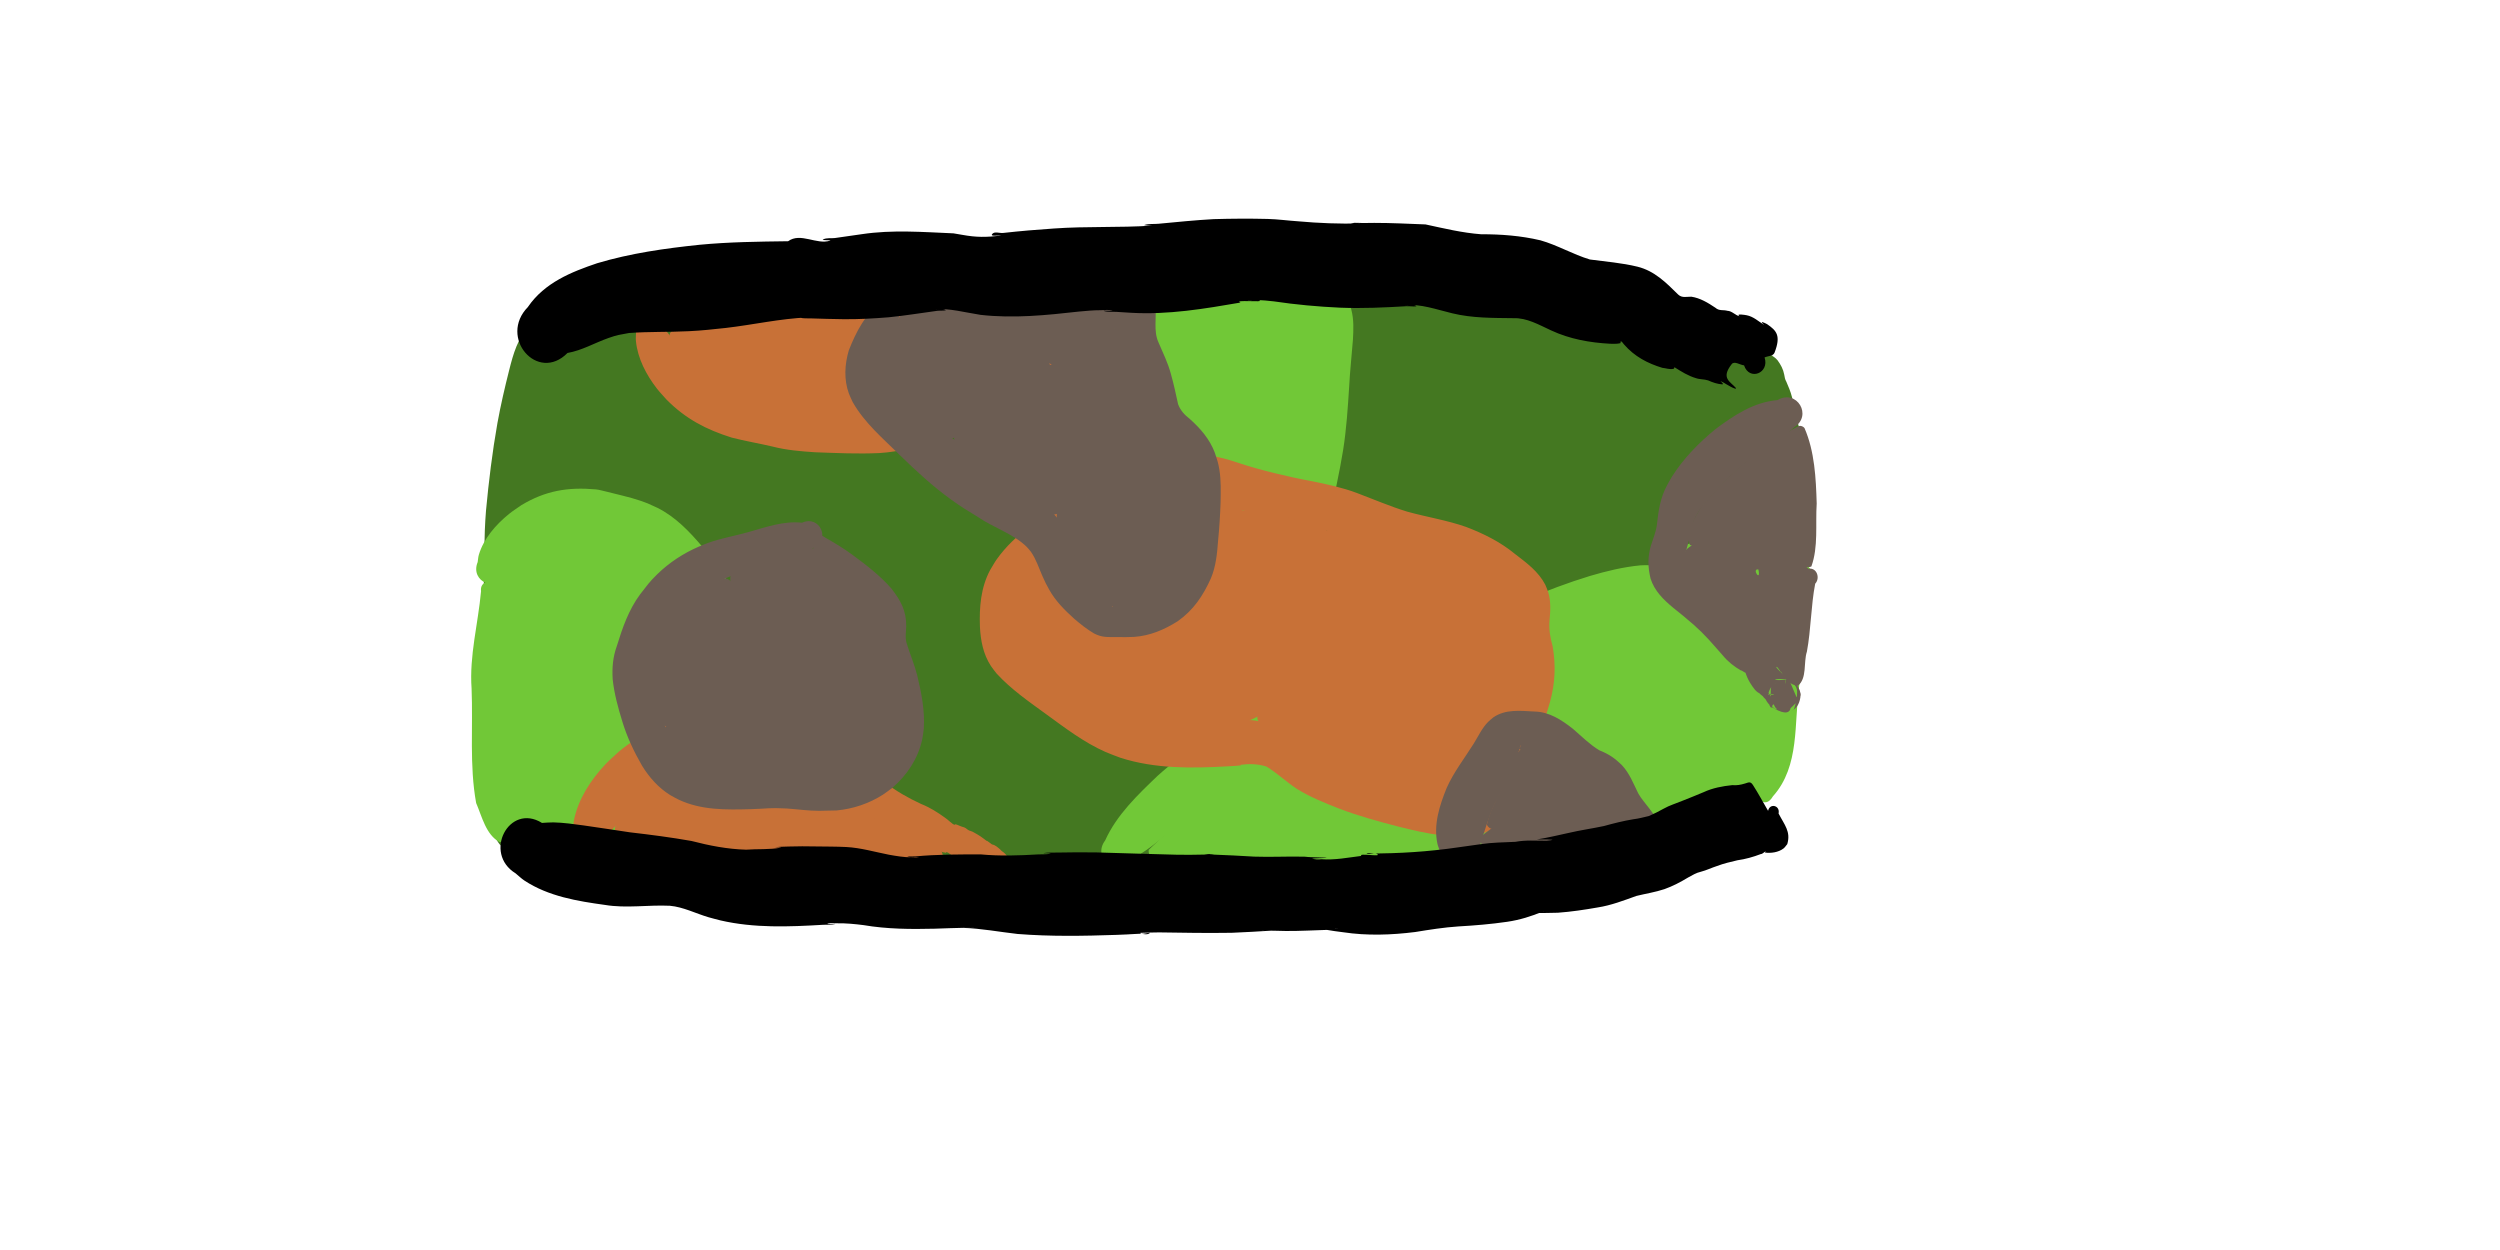 <?xml version="1.0" encoding="UTF-8" standalone="no"?>
<!-- Created with Inkscape (http://www.inkscape.org/) -->

<svg
   xmlns:dc="http://purl.org/dc/elements/1.1/"
   xmlns:cc="http://creativecommons.org/ns#"
   xmlns:rdf="http://www.w3.org/1999/02/22-rdf-syntax-ns#"
   xmlns:svg="http://www.w3.org/2000/svg"
   xmlns="http://www.w3.org/2000/svg"
   xmlns:sodipodi="http://sodipodi.sourceforge.net/DTD/sodipodi-0.dtd"
   xmlns:inkscape="http://www.inkscape.org/namespaces/inkscape"
   width="1024"
   height="512"
   viewBox="0 0 270.933 135.467"
   version="1.1"
   id="svg8"
   inkscape:version="0.92.4 (5da689c313, 2019-01-14)"
   sodipodi:docname="arm.svg"
   inkscape:export-filename="C:\Users\panu-\PycharmProjects\nextgame\data\images\bodies\camo\arm.png"
   inkscape:export-xdpi="10.173375"
   inkscape:export-ydpi="10.173375">
  <defs
     id="defs2" />
  <sodipodi:namedview
     id="base"
     pagecolor="#ffffff"
     bordercolor="#666666"
     borderopacity="1.0"
     inkscape:pageopacity="0.0"
     inkscape:pageshadow="2"
     inkscape:zoom="0.98963091"
     inkscape:cx="504.88641"
     inkscape:cy="288.40909"
     inkscape:document-units="mm"
     inkscape:current-layer="layer6"
     showgrid="false"
     units="px"
     width="1024px"
     inkscape:window-width="1920"
     inkscape:window-height="1017"
     inkscape:window-x="-8"
     inkscape:window-y="-8"
     inkscape:window-maximized="1"
     inkscape:pagecheckerboard="true"
     showguides="false" />
  <g
     inkscape:groupmode="layer"
     id="layer6"
     inkscape:label="arm_color"
     transform="translate(0,-296.333)"
     style="display:inline">
    <path
       style="fill:#447821;fill-opacity:1;stroke:none;stroke-width:0.265;stroke-opacity:1"
       id="path840"
       d="m 59.757,332.728 c -0.268,1.503 -0.904,2.907 -1.293,4.381 -0.375,1.763 -0.231,3.585 -0.186,5.373 0.112,3.203 -0.099,6.401 -0.396,9.588 -0.339,2.719 -0.624,5.441 -0.824,8.173 -0.136,2.223 -0.455,4.429 -1.036,6.578 -0.163,0.985 -0.779,1.897 -0.818,2.904 0.117,0.92 0.209,1.831 0.196,2.761 -7.94e-4,0.786 -0.193,1.556 -0.234,2.338 0.024,0.81 0.129,1.616 0.192,2.423 0.063,1.012 0.046,2.029 -0.126,3.029 -0.032,0.357 -0.24,0.804 -0.073,1.153 0.125,0.35 0.264,0.693 0.396,1.04 0.098,0.357 0.206,0.713 0.293,1.073 0.29,0.201 0.428,0.74 0.529,1.068 0.175,0.591 -0.171,-0.036 -0.337,-0.203 0.354,0.287 0.609,0.69 0.767,1.113 0.063,0.167 0.12,0.385 0.182,0.509 -0.022,-0.2 0.014,-0.129 0.06,-0.063 0.02,0.033 0.128,0.213 0.11,0.194 -0.754,-0.807 1.517,-0.683 -2.396,0.43 0.265,-1.418 2.27,-1.043 2.005,0.375 v 0 c -3.257,1.584 -1.747,1.808 -2.553,0.899 -0.009,-0.011 0.086,0.165 -0.012,0.04 -0.233,-0.29 -0.448,-0.588 -0.531,-0.961 -0.069,-0.308 -0.011,-0.135 -0.1,-0.341 0.035,0.139 -0.14,-0.098 -0.021,-0.031 0.138,0.078 0.193,0.324 0.345,0.415 -0.458,-0.326 -0.755,-0.809 -1.018,-1.296 -0.245,-0.544 -0.411,-1.115 -0.402,-1.717 0.304,0.553 -0.152,0.108 -0.239,-0.102 -0.379,-0.657 -0.614,-1.371 -0.651,-2.134 -0.012,-0.498 0.014,-0.989 -0.121,-1.477 -0.161,-0.992 -0.17,-1.998 -0.11,-3 0.058,-0.809 0.147,-1.62 0.128,-2.432 -0.04,-0.825 -0.137,-1.65 -0.066,-2.477 0.054,-0.78 0.194,-1.565 0.019,-2.34 -0.197,-1.364 -0.191,-2.737 0.138,-4.085 0.403,-1.94 0.878,-3.872 0.854,-5.87 0.061,-2.799 0.012,-5.603 0.242,-8.397 0.296,-3.172 0.682,-6.333 1.236,-9.471 0.353,-1.947 0.8,-3.867 1.285,-5.785 0.429,-1.705 0.926,-3.464 2.184,-4.76 0.765,-1.686 3.149,-0.604 2.384,1.082 z"
       inkscape:connector-curvature="0" />
    <path
       style="fill:#447821;fill-opacity:1;stroke:none;stroke-width:0.265;stroke-opacity:1"
       id="path842"
       d="m 187.099,381.665 c 0.645,-1.541 1.613,-2.914 2.304,-4.437 0.577,-1.349 0.415,-2.785 0.327,-4.207 -0.215,-2.368 -0.028,-4.739 0.293,-7.087 0.34,-2.053 0.792,-4.084 1.1,-6.143 0.204,-1.757 0.282,-3.525 0.42,-5.287 0.124,-1.404 0.304,-2.802 0.382,-4.209 0.058,-1.038 -0.018,-2.069 -0.128,-3.1 -0.114,-0.878 -0.212,-1.757 -0.397,-2.624 -0.193,-0.731 -0.358,-1.47 -0.568,-2.196 -0.188,-0.759 -0.342,-1.525 -0.498,-2.291 -0.112,-0.378 -0.076,-0.801 -0.22,-1.171 -0.211,-0.394 -0.337,-0.82 -0.461,-1.248 -0.007,-0.204 -0.248,-0.588 0.023,-0.147 0.201,0.235 0.134,0.173 0.472,0.435 0.05,0.039 0.218,0.08 0.16,0.105 -0.095,0.04 -0.729,-0.361 -0.791,-0.401 -0.387,-0.254 -0.598,-0.674 -0.923,-0.988 -0.151,-0.13 -0.323,-0.361 -0.446,-0.491 -0.016,0.028 -0.072,-0.05 -0.057,-0.034 0.49,0.541 1.051,0.466 1.848,0.275 0.098,-0.023 -0.026,-0.2 -0.039,-0.3 -0.139,-0.168 -0.278,-0.336 -0.418,-0.504 -0.858,0.755 -1.926,-0.458 -1.068,-1.213 v 0 c 5.3e-4,-0.256 0.001,-0.512 0.002,-0.767 0.078,-0.132 0.085,-0.36 0.234,-0.397 1.287,-0.319 1.756,-0.173 2.519,0.581 0.212,0.242 0.449,0.458 0.653,0.705 0.009,0.011 0.412,0.517 0.26,0.361 -0.17,-0.106 -0.057,-0.045 -0.21,-0.11 -0.034,-0.014 -0.133,-0.063 -0.101,-0.045 0.32,0.173 0.636,0.358 0.869,0.647 0.344,0.47 0.617,0.972 0.722,1.553 0.047,0.274 0.083,0.525 0.231,0.771 0.23,0.532 0.458,1.068 0.601,1.632 0.196,0.747 0.363,1.501 0.524,2.256 0.138,0.699 0.308,1.392 0.573,2.055 0.355,1.056 0.607,2.142 0.678,3.258 0.07,1.137 0.15,2.275 0.204,3.413 0.057,1.492 0.01,2.982 -0.121,4.47 -0.128,1.84 -0.22,3.684 -0.438,5.516 -0.249,2.052 -0.572,4.094 -0.831,6.145 -0.258,2.187 -0.602,4.363 -0.843,6.552 -0.095,1.846 0.099,3.721 -0.402,5.526 -0.118,0.361 -0.215,0.729 -0.353,1.082 -0.657,1.68 -1.742,3.231 -3.274,4.21 -1.52,1.989 -4.332,-0.16 -2.813,-2.149 z"
       inkscape:connector-curvature="0" />
    <path
       style="fill:#447821;fill-opacity:1;stroke:none;stroke-width:1.01;stroke-opacity:1"
       d="m 515.005,121.776 c -14.005,0.298 -27.617,4.554 -41.614,3.856 -23.624,-0.235 -47.24,1.776 -70.846,1.164 -10.809,-2.108 -21.763,-1.341 -32.575,0.362 -22.482,2.04 -45.258,-0.153 -67.525,4.4 -17.504,2.974 -35.519,1.343 -52.907,4.823 -9.667,2.786 -18.545,7.98 -28.025,10.93 -4.384,4.283 -1.813,11.577 -3.02,17.006 -1.316,33.456 -2.289,67.138 -8.779,100.1 -3.951,17.176 -2.58,35.059 -3.075,52.557 0.505,6.597 1.681,14.077 6.114,19.203 8.228,3.91 18.031,2.122 26.813,4.147 20.31,2.328 40.411,6.207 60.654,9.041 19.443,0.922 39.177,-2.915 58.286,1.437 42.985,2.055 86.067,0.706 129.09,1.354 19.212,-0.026 38.446,0.419 57.593,1.091 28.672,-0.991 57.041,-5.341 85.619,-7.255 19.944,-5.257 41.086,-7.072 59.794,-16.426 6.148,-3.262 13.957,-3.679 19.122,-8.08 3.893,-7.716 10.714,-14.654 9.102,-23.959 0.212,-18.315 1.352,-36.385 4.909,-54.36 3.039,-24.971 5.87,-50.811 -1.481,-75.349 -0.918,-5.261 -2.375,-10.783 -5.99,-14.717 2.441,-4.762 -7.129,-9.48 -9.173,-3.797 -1.852,1.452 -1.831,4.971 -1.676,6.077 -6.958,-0.967 -13.271,-4.197 -19.734,-6.42 -8.169,0.348 -14.673,-6.303 -21.583,-9.842 -8.175,-1.431 -16.857,-0.747 -24.611,-4.454 -8.747,-4.494 -18.467,-6.793 -28.222,-6.629 -14.111,-0.32 -27.83,-6.098 -42.143,-4.3 -18.261,1.53 -35.882,-1.831 -54.119,-1.958 z"
       id="path844"
       inkscape:connector-curvature="0"
       transform="matrix(0.265,0,0,0.265,0,296.333)" />
    <path
       style="fill:#71c837;fill-opacity:1;stroke:none;stroke-width:0.265;stroke-opacity:1"
       id="path848"
       d="m 119.771,387.413 c 1.237,-2.757 3.527,-4.941 5.678,-6.999 3.082,-2.793 6.696,-4.867 10.314,-6.872 3.816,-2.026 7.568,-4.17 11.406,-6.156 3.534,-1.826 7.308,-3.071 11.163,-4.003 1.609,-0.348 3.227,-0.669 4.789,-1.198 0.834,-0.282 1.368,-0.51 2.188,-0.838 2.285,-0.995 4.617,-1.866 6.999,-2.596 1.795,-0.53 3.612,-0.972 5.477,-1.15 0.341,-0.011 0.68,-0.035 1.021,-7e-5 0.094,0.01 0.3,0.054 0.25,0.134 -0.026,0.042 -0.175,0.164 -0.239,0.217 0.69,-0.942 1.686,-1.559 2.695,-2.106 1.18,-0.613 2.46,-0.866 3.777,-0.904 0.77,0.04 1.52,-0.101 2.275,-0.226 1.115,-0.123 2.282,-0.109 3.391,0.071 0.158,0.025 0.296,0.12 0.444,0.179 0.274,0.061 0.938,0.778 1.128,0.6 1.219,-0.103 -1.041,-0.211 -0.084,0.086 0.612,0.516 1.173,1.1 1.837,1.547 0.099,0.067 -0.023,-0.241 -0.065,-0.353 -0.078,-0.211 -0.449,-0.815 -0.725,-0.835 -0.261,-0.019 -0.523,0.025 -0.785,0.037 0.32,0.106 0.819,-0.17 1.141,-0.01 0.407,0.202 0.632,0.654 0.935,0.993 0.019,0.021 0.02,0.126 0.017,0.038 0.019,-0.071 -0.293,-0.488 -0.173,-0.452 -0.731,-0.349 0.369,1.105 0.71,1.72 0.035,0.063 0.038,-0.141 0.038,-0.213 5.3e-4,-0.428 -0.028,-0.382 -0.206,-0.757 -0.287,-0.315 -0.514,-0.457 -0.061,-0.259 0.772,0.453 0.471,0.647 0.711,1.51 0.03,0.107 0.038,-0.221 0.026,-0.331 -0.045,-0.409 -0.097,-0.426 -0.291,-0.733 -0.304,-0.249 0.145,-0.064 -0.098,-0.135 1.667,0.635 0.769,2.992 -0.898,2.357 v 0 c -0.298,-0.071 -0.569,-0.13 -0.8,-0.36 -0.298,-0.372 -0.38,-0.385 -0.463,-0.904 -0.023,-0.144 -0.046,-0.569 0.015,-0.437 0.339,0.732 -0.053,0.893 0.643,1.318 0.155,0.218 -1.187,-0.51 -0.842,-0.447 -0.266,-0.454 -0.332,-0.445 -0.355,-0.998 -0.005,-0.132 -0.031,-0.495 0.052,-0.392 1.41,1.743 1.366,1.688 0.554,1.489 -0.51,-0.14 -0.899,-0.523 -1.112,-1.001 -0.267,-0.701 -0.064,0.216 0.786,0.602 0.276,0.125 0.605,-0.03 0.908,-0.035 0.012,-2.1e-4 -0.021,0.013 -0.031,0.02 -0.053,0.022 -0.106,0.044 -0.16,0.066 -0.441,0.03 -0.946,0.179 -1.374,-0.041 -0.438,-0.226 -0.653,-0.435 -0.863,-0.89 -0.077,-0.167 -0.306,-0.608 -0.139,-0.533 0.682,0.305 1.222,0.86 1.833,1.29 0.015,0.304 -1.744,0.15 -2.118,0.008 -0.121,-0.046 -0.244,-0.087 -0.363,-0.139 -0.116,-0.051 -0.721,-0.489 -0.791,-0.288 -0.329,0.195 0.031,-0.044 0.61,0.118 0.108,0.03 -0.223,0.031 -0.334,0.045 -0.231,0.028 -0.629,0.071 -0.855,0.089 -0.164,0.013 -0.328,0.022 -0.492,0.033 -0.814,0.039 -1.627,0.091 -2.443,0.089 -0.846,0.129 -1.636,0.496 -2.429,0.799 -0.818,0.331 -1.635,0.672 -2.485,0.912 -0.592,0.533 -1.23,0.989 -1.995,1.239 -1.585,0.544 -3.218,0.932 -4.79,1.516 -2.272,0.83 -4.483,1.808 -6.743,2.666 -2.341,0.862 -4.723,1.599 -7.069,2.446 -3.39,1.325 -6.663,2.913 -9.955,4.463 -3.886,1.811 -7.75,3.668 -11.568,5.62 -3.362,1.767 -6.697,3.619 -9.67,6.004 -1.569,1.229 -1.305,1.012 -2.834,2.25 -1.389,1.125 -2.77,2.313 -4.396,3.087 -1.463,1.92 -4.178,-0.148 -2.716,-2.069 z"
       inkscape:connector-curvature="0" />
    <path
       style="fill:#71c837;fill-opacity:1;stroke:none;stroke-width:0.265;stroke-opacity:1"
       id="path850"
       d="m 111.709,330.714 c 0.277,0.027 0.561,0.011 0.83,0.082 1.632,0.426 2.744,1.798 3.471,3.241 0.214,0.424 0.372,0.874 0.558,1.311 0.672,1.815 1.034,3.723 1.666,5.55 0.415,1.197 0.58,1.496 1.1,2.651 1.214,2.674 3.026,5.001 4.685,7.404 1.626,2.31 2.468,4.991 3.288,7.658 0.298,0.781 0.574,1.822 1.45,2.163 0.336,0.13 0.72,0.103 1.068,0.11 0.234,-0.029 0.468,-0.058 0.702,-0.087 -0.074,-0.038 -0.301,-0.087 -0.222,-0.113 0.297,-0.098 0.622,-0.071 0.931,-0.121 0.93,-0.151 1.787,-0.412 2.668,-0.735 1.621,-0.672 2.457,-1.716 3.32,-3.184 0.982,-1.686 1.556,-3.55 2.057,-5.423 0.577,-2.229 0.934,-4.504 1.268,-6.779 0.299,-2.207 0.621,-4.41 0.933,-6.615 0.215,-1.703 0.465,-3.399 0.73,-5.095 0.185,-0.896 0.185,-1.848 0.498,-2.714 0.02,-0.018 0.038,-0.072 0.059,-0.055 0.047,0.04 0.051,0.112 0.075,0.168 0.09,0.206 0.372,0.82 0.269,0.62 -0.283,-0.547 -0.395,-0.884 -0.457,-1.454 -0.052,-0.559 0.045,-1.106 0.252,-1.625 0.85,-1.65 0.868,-0.749 3.536,0.599 0.061,0.031 -0.082,0.11 -0.134,0.154 -0.199,0.173 -0.32,0.167 -0.597,0.251 -0.051,1.482 -2.148,1.41 -2.096,-0.072 v 0 c -0.37,-0.185 -0.336,-0.123 -0.567,-0.356 -0.041,-0.041 -0.171,-0.148 -0.115,-0.132 3.048,0.917 2.566,1.96 3.44,0.478 0.081,0.197 -0.051,0.496 -0.048,0.709 -0.011,0.029 -0.002,0.086 -0.033,0.087 -0.077,0.003 -0.673,-1.913 -0.362,-0.676 0.104,0.413 0.45,0.787 0.526,1.223 0.272,1.047 0.224,2.141 0.164,3.212 -0.125,1.694 -0.323,3.383 -0.407,5.08 -0.146,2.297 -0.295,4.597 -0.654,6.873 -0.412,2.451 -0.884,4.896 -1.607,7.278 -0.708,2.174 -1.554,4.306 -2.754,6.262 -1.273,1.974 -2.729,3.806 -4.872,4.89 -0.382,0.169 -0.755,0.36 -1.145,0.508 -2.257,0.853 -4.783,1.031 -7.138,0.538 -0.378,-0.134 -0.77,-0.233 -1.134,-0.401 -1.844,-0.852 -3.037,-2.492 -3.847,-4.298 -0.938,-2.276 -1.721,-4.639 -3.149,-6.675 -1.777,-2.657 -3.693,-5.249 -4.821,-8.274 -0.181,-0.523 -0.379,-1.041 -0.542,-1.57 -0.704,-2.283 -1.016,-4.656 -1.447,-6.999 -0.2,-0.79 -0.222,-1.076 -0.585,-1.785 -0.42,-0.823 -1.107,-1.437 -1.714,-2.115 -1.235,-0.639 -0.331,-2.385 0.903,-1.746 z"
       inkscape:connector-curvature="0" />
    <path
       style="fill:#71c837;fill-opacity:1;stroke:none;stroke-width:0.265;stroke-opacity:1"
       id="path852"
       d="m 51.767,357.248 c 0.041,-0.261 0.05,-0.529 0.124,-0.783 0.523,-1.773 1.863,-3.292 3.27,-4.432 0.426,-0.345 0.892,-0.635 1.339,-0.953 2.616,-1.575 5.039,-1.977 8.063,-1.712 0.377,0.033 0.74,0.155 1.11,0.233 1.236,0.325 2.496,0.578 3.708,0.991 0.846,0.288 1.056,0.408 1.875,0.781 1.944,0.976 3.442,2.542 4.83,4.177 1.243,1.519 2.383,3.119 3.385,4.806 1.078,1.837 1.724,3.859 2.06,5.952 0.207,1.495 -0.029,2.974 -0.33,4.435 -0.335,1.509 -1.031,2.885 -1.82,4.2 -0.222,0.568 -1.178,1.357 -1.239,1.96 0.202,0.95 0.361,1.901 0.454,2.869 0.115,1.255 0.008,2.509 -0.153,3.753 -0.107,0.466 -0.035,0.909 0.053,1.367 0.045,0.365 0.192,0.696 0.33,1.032 0.19,0.458 0.361,0.924 0.508,1.398 0.132,0.422 0.221,0.855 0.324,1.284 0.048,0.137 -0.117,-0.14 -0.151,-0.184 0.067,0.102 -0.096,-0.059 -0.091,-0.035 0.349,1.504 0.621,2.733 0.646,1.309 -0.029,-0.12 -0.042,-0.244 -0.087,-0.359 -0.049,-0.124 -0.484,-0.821 -0.699,-0.721 -0.478,0.222 -0.844,0.631 -1.266,0.946 0.626,-0.959 1.982,-0.073 1.356,0.885 v 0 c -0.465,0.367 -0.861,0.842 -1.394,1.102 -0.14,0.068 -0.283,-0.134 -0.411,-0.222 -0.414,-0.286 -0.636,-0.711 -0.75,-1.19 -0.02,-0.337 -0.082,-1.295 0.095,-1.008 1.674,2.734 1.036,1.951 0.399,1.661 -0.394,-0.329 -0.712,-0.716 -0.919,-1.192 -0.206,-0.487 -0.361,-0.991 -0.445,-1.514 -0.074,-0.356 -0.193,-0.685 -0.373,-1.004 -0.23,-0.519 -0.426,-1.052 -0.509,-1.617 -0.133,-0.641 -0.314,-1.272 -0.407,-1.92 -0.151,-1.199 -0.159,-2.404 -0.12,-3.612 0.012,-1.082 -0.016,-2.162 -0.066,-3.243 0.08,-1.29 0.414,-2.501 1.096,-3.613 0.428,-0.71 0.337,-0.577 0.789,-1.261 0.303,-0.459 0.657,-0.912 0.911,-1.401 0.056,-0.108 0.093,-0.225 0.14,-0.338 0.22,-1.016 0.086,-2.048 -0.163,-3.049 -0.413,-1.64 -0.871,-3.283 -1.692,-4.774 -0.895,-1.508 -1.947,-2.911 -3.079,-4.25 -1.052,-1.21 -2.135,-2.418 -3.632,-3.081 -1.521,-0.634 -3.127,-1.026 -4.762,-1.233 -0.259,-0.014 -0.519,-0.006 -0.776,-0.042 -0.122,-0.017 0.492,-0.029 0.37,-0.015 -0.267,0.03 -0.538,0.021 -0.803,0.065 -1.041,0.173 -2.004,0.623 -2.929,1.11 -1.055,0.641 -1.084,0.629 -2.084,1.36 -0.85,0.622 -1.627,1.332 -2.474,1.956 -0.179,0.132 -0.368,0.25 -0.552,0.375 -0.884,2.162 -3.942,0.912 -3.058,-1.25 z"
       inkscape:connector-curvature="0" />
    <path
       style="fill:#71c837;fill-opacity:1;stroke:none;stroke-width:1.01;stroke-opacity:1"
       d="m 238.635,215.271 c -14.207,2.369 -24.556,13.612 -35.823,21.573 -2.724,0.55 -6.578,1.105 -6.083,4.93 -1.196,13.276 -4.837,26.337 -3.872,39.801 0.632,15.578 -0.931,31.434 1.867,46.825 2.387,5.524 3.975,12.947 9.586,15.992 4.278,-0.472 4.302,-7.117 9.159,-7.253 5.701,-0.865 11.286,1.999 17.083,1.569 18.198,2.056 36.244,4.816 54.327,7.622 4.444,-2.206 -0.097,-8.168 -0.103,-11.822 -1.563,-12.238 -2.166,-24.854 -0.485,-37.092 2.049,-7.837 8.002,-13.959 10.74,-21.429 -2.209,-14.705 -7.396,-29.105 -17.401,-40.354 -7.352,-10.537 -18.654,-18.231 -31.595,-19.592 -2.445,-0.398 -4.911,-0.89 -7.401,-0.772 z"
       id="path854"
       inkscape:connector-curvature="0"
       transform="matrix(0.265,0,0,0.265,0,296.333)" />
    <path
       style="fill:#71c837;fill-opacity:1;stroke:none;stroke-width:1.01;stroke-opacity:1"
       d="m 514.516,121.819 c -20.254,3.017 -40.628,5.946 -61.189,4.19 -8.366,0.367 -17.15,-0.36 -25.207,2.114 -2.886,4.281 4.43,7.02 6.037,10.47 8.426,13.167 9.221,29.578 17.206,43.078 9.442,17.733 23.516,33.232 28.199,53.259 1.173,5.648 5.769,12.377 12.427,10.019 10.932,-1.358 22.741,-5.641 27.761,-16.288 10.303,-19.255 11.348,-41.725 15.143,-62.834 1.946,-13.345 3.883,-26.737 6.072,-39.99 -3.224,-3.666 -9.777,-1.931 -14.306,-3.218 -4.036,-0.377 -8.084,-0.828 -12.142,-0.799 z"
       id="path856"
       inkscape:connector-curvature="0"
       transform="matrix(0.265,0,0,0.265,0,296.333)" />
    <path
       style="fill:#71c837;fill-opacity:1;stroke:none;stroke-width:1.01;stroke-opacity:1"
       d="m 713.953,233.254 c -14.454,-0.561 -27.21,6.878 -39.934,12.57 -23.982,8.059 -47.459,17.345 -71.205,26.074 -32.867,14.323 -65.504,29.453 -96.647,47.261 -12.913,8.322 -25.488,17.628 -36.406,28.402 -0.487,5.235 7.297,3.169 10.505,3.947 29.837,-0.109 59.757,3.33 89.5,-0.302 28.354,-2.986 56.968,-4.538 84.817,-11.025 14.324,-2.135 27.772,-7.389 40.94,-13.191 6.754,-2.424 14.225,-4.897 21.475,-4.324 1.296,3.892 4.917,8.304 8.052,3 11.124,-12.411 8.545,-30 10.768,-45.235 0.981,-13.603 4.362,-27.37 4.571,-40.879 -6.877,-1.212 -12.587,-6.505 -19.965,-6.138 -2.154,-0.146 -4.313,-0.178 -6.471,-0.16 z"
       id="path858"
       inkscape:connector-curvature="0"
       transform="matrix(0.265,0,0,0.265,0,296.333)" />
    <path
       style="fill:#c87137;fill-opacity:1;stroke:none;stroke-width:0.265;stroke-opacity:1"
       id="path860"
       d="m 132.741,352.087 c -1.317,0.454 -2.713,0.377 -4.081,0.429 -0.013,5.3e-4 0.042,0.026 0.029,0.027 -0.361,0.024 -0.723,0.029 -1.085,0.044 -3.039,0.305 -5.802,1.72 -8.494,3.064 -2.73,1.493 -5.517,2.98 -7.914,4.985 -0.333,0.372 -0.545,0.533 -0.729,0.99 -0.304,0.754 -0.184,1.681 -0.146,2.467 0.145,0.747 -0.112,1.668 0.303,2.356 0.148,0.245 0.398,0.389 0.619,0.552 1.827,1.079 3.681,2.104 5.474,3.239 1.554,1.002 3.019,2.166 4.715,2.929 1.088,0.489 1.397,0.515 2.554,0.812 2.523,0.482 5.094,0.283 7.643,0.274 0.851,0.022 3.632,0.087 4.084,0.128 1.135,0.1 2.348,0.535 3.336,1.091 0.299,0.168 0.572,0.377 0.859,0.566 0.848,0.584 1.523,1.377 2.356,1.979 0.386,0.279 0.579,0.361 0.999,0.582 1.326,0.624 2.707,1.113 4.12,1.496 2.096,0.495 4.207,0.915 6.3,1.426 1.893,0.479 3.792,0.949 5.748,1.045 -0.163,0.013 -0.351,-0.048 -0.488,0.04 -0.515,0.33 0.699,-0.035 0.743,-0.08 0.077,-0.078 0.127,-0.311 0.148,-0.383 0.322,-1.582 0.705,-3.149 1.15,-4.701 0.634,-2.097 1.371,-4.159 2.006,-6.256 0.437,-1.46 0.72,-2.966 0.778,-4.489 -0.027,-1.025 -0.154,-2.043 -0.222,-3.066 -0.09,-0.56 0.204,-1.907 -0.254,-2.298 -0.869,-0.415 -1.664,-0.968 -2.471,-1.49 -1.355,-0.963 -2.94,-1.396 -4.531,-1.784 -2.156,-0.392 -4.27,-0.948 -6.348,-1.637 -1.933,-0.652 -3.77,-1.547 -5.642,-2.35 -1.3,-0.598 -2.707,-0.87 -4.101,-1.145 -1.442,-0.278 -2.871,-0.614 -4.291,-0.988 -1.437,-0.302 -2.8,-0.825 -4.159,-1.364 -0.798,-0.4 -1.667,-0.609 -2.514,-0.873 -0.82,-0.299 -1.57,-1.339 -1.109,-2.257 0.155,-0.308 0.565,-0.396 0.847,-0.594 0.357,-0.902 1.633,-0.398 1.276,0.505 v 0 c 0.218,-0.064 0.525,-0.005 0.654,-0.192 0.157,-0.229 0.09,-0.556 0.05,-0.831 -0.056,-0.396 -0.402,-0.573 -0.188,-0.64 0.091,-0.029 0.19,0.005 0.286,0.007 1.087,0.15 2.139,0.45 3.177,0.8 1.261,0.424 2.544,0.77 3.835,1.091 1.363,0.333 2.731,0.641 4.112,0.888 1.655,0.339 3.311,0.689 4.897,1.287 1.803,0.679 3.574,1.444 5.418,2.01 2.121,0.591 4.308,0.927 6.389,1.658 1.903,0.726 3.72,1.627 5.302,2.93 1.247,0.958 2.546,1.902 3.285,3.334 0.105,0.267 0.23,0.527 0.315,0.801 0.314,1.015 0.238,2.076 0.144,3.116 -0.074,0.944 0.077,1.84 0.338,2.751 0.359,2.071 0.275,3.996 -0.283,6.035 -0.608,2.151 -1.399,4.238 -2.219,6.316 -0.61,1.71 -1.203,3.432 -1.924,5.098 -0.741,1.294 -1.309,2.084 -2.74,2.681 -0.28,0.117 -0.566,0.235 -0.866,0.277 -0.659,0.093 -1.328,0.085 -1.993,0.127 -0.892,-10e-6 -1.188,0.021 -2.094,-0.07 -1.567,-0.159 -3.096,-0.548 -4.621,-0.923 -2.147,-0.554 -4.289,-1.142 -6.364,-1.932 -1.597,-0.62 -3.194,-1.269 -4.654,-2.176 -1.12,-0.755 -2.103,-1.686 -3.251,-2.392 -0.915,-0.295 -1.87,-0.316 -2.825,-0.191 -0.026,0.003 0.074,0.061 0.048,0.064 -0.46,0.056 -0.925,0.066 -1.387,0.098 -3.906,0.225 -7.893,0.286 -11.66,-0.923 -0.548,-0.213 -1.106,-0.402 -1.643,-0.64 -2.313,-1.027 -4.329,-2.574 -6.364,-4.051 -1.89,-1.377 -3.84,-2.714 -5.426,-4.449 -0.204,-0.272 -0.428,-0.53 -0.613,-0.815 -0.836,-1.284 -1.113,-2.759 -1.187,-4.267 -0.073,-2.11 0.091,-4.211 1.1,-6.114 0.247,-0.4 0.467,-0.817 0.74,-1.2 1.934,-2.701 4.797,-4.544 7.7,-6.047 0.687,-0.297 1.362,-0.621 2.06,-0.89 2.713,-1.043 5.584,-1.583 8.472,-1.826 1.735,-0.103 1.429,-0.113 3.627,-0.057 1.058,0.027 2.179,0.108 3.194,0.435 0.236,0.076 0.455,0.197 0.682,0.296 2.302,0.725 1.276,3.981 -1.026,3.255 z"
       inkscape:connector-curvature="0" />
    <path
       style="fill:#c87137;fill-opacity:1;stroke:none;stroke-width:0.265;stroke-opacity:1"
       id="path862"
       d="m 71.863,331.81 c 0.917,1.02 1.648,2.186 2.506,3.253 0.774,0.963 0.822,0.969 1.682,1.848 1.549,1.478 3.421,2.496 5.375,3.326 1.208,0.469 2.428,0.927 3.722,1.071 1.447,0.018 2.895,9e-5 4.344,0.007 1.624,-5.3e-4 2.525,-0.095 4.371,-0.278 1.961,-0.256 3.89,-0.698 5.835,-1.048 1.349,-0.241 2.708,-0.427 4.049,-0.709 1.57,-0.377 3.052,-1.031 4.541,-1.64 1.346,-0.567 2.741,-1.002 4.165,-1.32 0.704,-0.1 0.956,-0.327 1.351,-0.89 0.613,-0.94 1.025,-1.987 1.458,-3.017 0.495,-1.295 1.103,-2.528 1.865,-3.686 0.706,-0.961 1.557,-1.818 2.609,-2.391 0.034,0.003 0.111,-0.025 0.103,0.009 -0.041,0.167 -0.209,0.296 -0.218,0.467 -0.078,1.416 -0.102,1.408 0.719,2.241 0.08,0.081 0.166,0.182 0.278,0.196 0.38,0.049 0.766,-0.009 1.15,-0.014 0.58,-0.32 1.321,-1.015 0.606,-1.81 -0.159,-0.177 -0.286,0.41 -0.503,0.506 -0.274,0.121 -0.594,0.072 -0.892,0.107 -0.073,0.255 -0.434,0.152 -0.361,-0.103 v 0 c -0.237,-0.138 -0.445,-0.349 -0.712,-0.415 -0.141,-0.035 -0.354,0.272 -0.411,0.139 -0.541,-1.254 -0.088,-1.758 0.89,-2.159 0.449,-0.013 0.899,-0.079 1.346,-0.038 0.174,0.016 0.344,0.099 0.483,0.205 1.311,1.001 1.328,1.982 0.511,3.302 -0.516,0.727 -1.197,1.309 -1.781,1.98 -0.764,0.914 -1.142,1.767 -1.504,2.905 -0.575,1.385 -1.199,2.768 -2.208,3.9 -0.821,0.869 -1.655,1.508 -2.747,2.001 -1.198,0.604 -2.386,1.23 -3.608,1.785 -1.78,0.767 -3.612,1.447 -5.555,1.645 -1.224,0.138 -2.453,0.238 -3.593,0.751 -2.082,0.771 -4.224,1.366 -6.452,1.498 -2.315,0.107 -4.634,-0.004 -6.949,-0.088 -1.553,-0.102 -3.109,-0.23 -4.621,-0.622 -1.464,-0.343 -2.948,-0.591 -4.405,-0.965 -2.76,-0.868 -4.991,-2.025 -7.056,-4.109 -0.355,-0.407 -0.735,-0.793 -1.066,-1.22 -1.141,-1.473 -2.079,-3.258 -2.263,-5.139 -0.029,-0.301 0.007,-0.605 0.01,-0.907 -0.406,-2.077 2.531,-2.651 2.937,-0.574 z"
       inkscape:connector-curvature="0" />
    <path
       style="fill:#c87137;fill-opacity:1;stroke:none;stroke-width:0.265;stroke-opacity:1"
       id="path864"
       d="m 62.116,386.323 c 0.026,-0.355 0.009,-0.716 0.078,-1.065 0.456,-2.318 1.84,-4.424 3.437,-6.116 0.455,-0.482 0.966,-0.908 1.448,-1.362 2.523,-2.125 5.568,-3.288 8.701,-4.163 1.965,-0.515 3.966,-0.876 5.999,-0.924 0.55,0.011 1.102,-0.023 1.649,0.033 1.183,0.121 2.715,1.205 3.691,1.859 1.387,1.011 2.834,1.933 4.227,2.936 1.534,1.183 3.022,2.424 4.555,3.608 1.205,0.934 2.528,1.687 3.908,2.326 0.941,0.372 1.789,0.903 2.604,1.495 0.197,0.095 0.865,0.789 1.062,0.775 -0.062,-0.175 0.459,0.075 0.517,0.1 0.191,0.076 0.302,0.123 0.493,0.17 0.209,0.066 0.352,0.264 0.551,0.345 0.11,0.045 0.24,0.069 0.358,0.126 0.291,0.163 0.584,0.315 0.859,0.501 0.232,0.155 0.448,0.333 0.671,0.498 -0.01,-0.098 0.491,0.337 0.583,0.384 0.342,0.048 0.617,0.315 0.873,0.53 0.203,0.257 0.613,0.466 0.055,0.112 2.043,1.116 0.465,4.005 -1.578,2.889 v 0 c -0.352,-0.186 -0.671,-0.413 -0.984,-0.656 -0.246,-0.179 -0.516,-0.327 -0.732,-0.546 -0.168,-0.156 -0.183,-0.078 -0.433,-0.268 -0.177,-0.121 -0.348,-0.258 -0.548,-0.34 -0.321,-0.118 -0.615,-0.29 -0.907,-0.467 -0.032,-0.02 -0.807,-0.581 -0.459,-0.338 -0.055,-0.028 -0.152,-0.081 -0.287,-0.093 0.248,0.231 -0.795,-0.13 -0.815,-0.135 -0.593,-0.258 -1.139,-0.596 -1.684,-0.943 -0.716,-0.402 -1.51,-0.553 -2.299,-0.763 -1.835,-0.585 -3.563,-1.418 -5.047,-2.667 -1.443,-1.192 -2.785,-2.502 -4.275,-3.636 -1.401,-1.019 -2.853,-1.974 -4.152,-3.126 -0.385,-0.339 -0.787,-0.765 -1.253,-1.001 -0.321,-0.163 -0.574,-0.082 -0.538,-0.079 0.171,0.015 0.343,0.008 0.514,0.012 -1.705,0.262 -3.296,1.009 -4.962,1.434 -2.588,0.794 -4.722,1.599 -6.781,3.454 -1.224,1.099 -1.162,1 -2.314,2.211 -1.014,1.066 -1.944,2.221 -2.993,3.254 -0.227,0.224 -0.478,0.422 -0.717,0.633 -0.706,2.174 -3.781,1.176 -3.075,-0.998 z"
       inkscape:connector-curvature="0" />
    <path
       style="fill:#c87137;fill-opacity:1;stroke:none;stroke-width:1.01;stroke-opacity:1"
       d="m 311.944,301.384 c -5.556,1.28 -11.604,2.49 -16.428,5.398 -0.38,14.147 -1.942,29.581 4.922,42.474 21.211,0.708 42.939,-3.197 63.808,2.313 7.036,1.042 14.773,1.519 21.333,-1.326 -0.049,-4.727 -6.95,-5.883 -10.58,-7.961 -13.387,-3.319 -24.628,-11.516 -34.669,-20.657 -8.879,-6.739 -17.295,-14.491 -26.84,-20.141 -0.507,-0.109 -1.029,-0.127 -1.545,-0.099 z"
       id="path866"
       inkscape:connector-curvature="0"
       transform="matrix(0.265,0,0,0.265,0,296.333)" />
    <path
       style="fill:#c87137;fill-opacity:1;stroke:none;stroke-width:1.01;stroke-opacity:1"
       d="m 293.758,306.304 c -12.642,3.775 -23.944,10.909 -32.846,20.634 -3.032,4.008 -9.259,7.08 -9.519,12.477 2.841,4.489 9.928,2.549 14.345,4.09 11.036,0.806 21.702,4.254 32.71,4.959 4.795,-2.366 -1.562,-8.224 -0.637,-12.376 -1.44,-9.65 -0.126,-19.981 -2.086,-29.462 -0.654,0.11 -1.313,-0.693 -1.966,-0.322 z"
       id="path868"
       inkscape:connector-curvature="0"
       transform="matrix(0.265,0,0,0.265,0,296.333)" />
    <path
       style="fill:#c87137;fill-opacity:1;stroke:none;stroke-width:1.01;stroke-opacity:1"
       d="m 389.491,125.877 c -19.615,1.533 -39.008,3.89 -58.746,3.404 -18.098,0.57 -35.933,4.135 -53.958,5.575 -4.882,0.169 -2.927,5.59 -0.374,7.649 6.983,9.768 15.772,18.342 27.043,22.938 10.074,5.53 21.59,6.85 32.887,5.807 27.747,-0.747 55.413,-6.027 81.187,-16.417 3.532,-2.159 10.768,-0.539 11.346,-5.358 -1.561,-6.745 -7.573,-10.902 -10.723,-16.576 1.008,-5.661 -7.101,-4.486 -10.503,-5.06 -6.118,-0.13 -12.068,-1.884 -18.159,-1.962 z"
       id="path870"
       inkscape:connector-curvature="0"
       transform="matrix(0.265,0,0,0.265,0,296.333)" />
    <path
       style="fill:#c87137;fill-opacity:1;stroke:none;stroke-width:1.01;stroke-opacity:1"
       d="m 437.214,126.556 c -5.793,0.021 -10.884,3.236 -16.667,1.843 -5.64,0.436 -2.977,7.188 -0.432,9.698 3.194,3.181 5.053,9.587 9.921,10.132 5.719,-4.009 6.605,-12.202 9.781,-18.106 1.075,-1.993 -0.516,-3.869 -2.603,-3.568 z"
       id="path872"
       inkscape:connector-curvature="0"
       transform="matrix(0.265,0,0,0.265,0,296.333)" />
    <path
       style="fill:#c87137;fill-opacity:1;stroke:none;stroke-width:1.01;stroke-opacity:1"
       d="m 507.904,208.651 c -16.277,2.656 -33.541,1.532 -48.59,9.444 -7.995,2.206 0.55,10.373 1.423,15.194 4.159,9.679 8.756,20.547 19.361,24.644 12.158,4.835 26.508,2.103 37.814,-3.793 12.365,-8.567 21.184,-22.165 25.013,-36.571 -1.825,-4.337 -8.402,-3.186 -12.203,-4.961 -7.535,-1.512 -15.06,-4.123 -22.818,-3.957 z"
       id="path874"
       inkscape:connector-curvature="0"
       transform="matrix(0.265,0,0,0.265,0,296.333)" />
    <path
       style="fill:#c87137;fill-opacity:1;stroke:none;stroke-width:1.01;stroke-opacity:1"
       d="m 543.508,216.388 c -4.588,4.292 -5.067,11.748 -8.875,16.87 -6.727,12.266 -18.189,22.991 -32.501,24.542 -11.353,1.927 -25.541,0.816 -32.004,-10.164 -6.086,-8.463 -8.684,-18.924 -14.535,-27.378 -12.401,5.265 -24.155,12.888 -35.049,20.997 -7.943,5.8 -5.125,17.021 -3.488,24.928 13.543,8.293 26.923,17.483 40.974,25.191 14.019,6.675 30.173,3.566 45.14,4.522 9.232,0.712 16.291,-7.051 24.48,-10.326 22.439,-12.525 45.396,-24.724 70.62,-30.405 6.669,-2.37 14.522,-2.544 20.433,-6.566 0.977,-4.61 -5.727,-6.119 -8.445,-8.69 -13.403,-9.281 -30.393,-8.926 -45.089,-15.118 -7.463,-2.124 -14.232,-6.47 -21.66,-8.403 z"
       id="path876"
       inkscape:connector-curvature="0"
       transform="matrix(0.265,0,0,0.265,0,296.333)" />
    <path
       style="fill:#c87137;fill-opacity:1;stroke:none;stroke-width:1.01;stroke-opacity:1"
       d="m 617.314,247.519 c -13.718,5.974 -29.172,7.526 -43.009,13.775 -20.032,8.544 -39.756,18.137 -58.349,29.481 -3.864,2.183 -0.721,6.4 2.643,6.961 11.689,4.381 19.486,15.626 32.008,18.317 15.987,4.175 32.075,8.515 48.394,11.038 6.646,2.337 7.428,-4.411 8.141,-9.236 4.097,-18.851 13.865,-36.742 12.75,-56.548 -1.086,-3.812 3.256,-13.781 -2.578,-13.786 z"
       id="path878"
       inkscape:connector-curvature="0"
       transform="matrix(0.265,0,0,0.265,0,296.333)" />
    <path
       style="fill:#6c5d53;fill-opacity:1;stroke:none;stroke-width:0.265;stroke-opacity:1"
       id="path880"
       d="m 194.402,342.66 c -0.146,0.137 -0.282,0.285 -0.437,0.411 -0.798,0.648 -1.701,1.167 -2.543,1.751 -0.937,0.649 -1.118,0.804 -2.028,1.498 -1.774,1.397 -3.321,3.042 -4.776,4.761 -0.659,0.756 -1.098,1.587 -1.306,2.56 -0.171,0.956 -0.435,1.889 -0.718,2.817 -0.128,0.525 -0.351,1.176 -0.08,1.69 0.491,0.523 1.094,0.931 1.666,1.361 0.841,0.635 1.611,1.354 2.366,2.087 0.611,0.592 1.166,1.237 1.74,1.864 0.534,0.572 1.077,1.134 1.588,1.727 0.335,0.408 0.781,0.686 1.224,0.959 0.692,0.364 1.103,1.001 1.452,1.675 0.193,0.44 0.428,0.877 0.509,1.355 -0.007,0.024 -0.007,0.053 -0.042,0.007 -0.251,-0.331 -0.388,-0.674 -0.862,-0.801 -0.401,-0.108 -2.703,0.011 -0.034,-0.092 0.719,0.165 1.164,0.721 1.381,1.387 0.012,0.246 0.008,0.493 0.036,0.738 0.009,0.083 0.025,-0.167 0.019,-0.25 -0.035,-0.488 -0.193,-0.836 -0.487,-1.213 -0.577,-0.437 -1.264,-0.818 0.95,1.192 0.077,0.07 -0.036,-0.206 -0.054,-0.309 0.105,-0.142 0.331,0.15 0.339,0.255 -0.58,-0.393 -0.551,-0.401 0.375,1.762 0.073,0.171 0.079,-0.367 0.08,-0.553 0.003,-0.432 -0.232,-0.722 -0.495,-1.028 0.005,-0.495 -2.399,-0.345 -1.8,-0.255 0.528,0.079 1.082,-0.111 1.602,0.012 0.426,0.1 0.826,0.719 0.968,1.095 0.064,0.169 0.066,0.356 0.098,0.533 -0.023,0.671 -0.321,1.475 -1.015,1.733 -0.118,0.044 0.266,-0.1 0.308,-0.219 0.236,-0.663 0.332,-1.368 0.499,-2.052 0.779,0.777 -0.662,1.629 -1.161,2.279 -1.574,0.501 -2.282,-1.725 -0.709,-2.226 v 0 c -0.359,0.602 -0.733,1.196 -1.077,1.806 -0.013,0.023 0.019,0.051 0.017,0.077 -0.012,0.118 -0.261,-0.342 -0.229,-0.284 0.354,-1.988 -0.207,-1.849 0.733,-2.451 0.111,-0.071 -0.231,0.134 -0.324,0.228 -0.378,0.383 -0.558,0.789 -0.549,1.322 0.101,0.48 0.337,1.215 0.926,1.336 0.482,0.099 1.653,-0.478 1.477,-0.017 -0.315,0.826 -1.627,-0.009 -2.036,-0.231 -0.393,-0.392 -0.739,-0.779 -0.779,-1.372 -0.017,-0.248 -0.075,-0.952 0.062,-0.744 1.608,2.442 0.878,1.884 0.367,1.527 -0.382,-0.268 -0.685,-0.611 -0.867,-1.047 -0.321,-0.985 -0.341,-0.799 1.023,0.722 0.021,0.023 -0.063,0.002 -0.093,-0.004 -0.249,-0.046 -0.48,-0.138 -0.693,-0.276 -0.345,-0.262 -0.618,-0.534 -0.766,-0.962 -0.065,-0.186 -0.091,-0.385 -0.111,-0.581 -0.011,-0.111 -0.006,-0.444 0.018,-0.335 0.047,0.212 0.035,0.434 0.052,0.65 0.165,0.502 0.462,0.885 0.977,1.082 0.339,-0.016 1.345,0.037 1.016,-0.048 -0.425,-0.109 -0.89,0.072 -1.317,-0.03 -0.583,-0.138 -0.909,-0.74 -1.21,-1.194 -0.231,-0.376 -0.405,-0.777 -0.537,-1.199 -0.009,-0.029 -0.056,-0.099 -0.028,-0.088 0.037,0.015 0.042,0.068 0.064,0.102 0.014,0.022 0.051,0.04 0.043,0.064 -0.034,0.107 -0.532,-0.321 -0.525,-0.22 -0.75,-0.43 -1.427,-0.964 -1.979,-1.635 -0.505,-0.565 -0.996,-1.144 -1.507,-1.705 -0.514,-0.561 -1.057,-1.095 -1.625,-1.601 -0.737,-0.641 -1.484,-1.27 -2.254,-1.871 -1.05,-0.872 -2.026,-1.821 -2.448,-3.162 -0.292,-1.216 -0.322,-2.315 0.025,-3.529 0.245,-0.775 0.572,-1.533 0.669,-2.347 0.159,-1.467 0.37,-2.925 1.102,-4.238 0.18,-0.318 0.343,-0.646 0.539,-0.954 1.24,-1.955 2.885,-3.629 4.662,-5.096 2.004,-1.502 4.193,-2.964 6.76,-3.174 2.096,-1.248 3.861,1.717 1.764,2.965 z"
       inkscape:connector-curvature="0" />
    <path
       style="fill:#6c5d53;fill-opacity:1;stroke:none;stroke-width:0.265;stroke-opacity:1"
       id="path882"
       d="m 97.571,330.302 c -0.075,0.228 -0.135,0.461 -0.224,0.684 -0.359,0.907 -0.863,1.752 -1.264,2.641 -0.367,0.815 -0.391,0.931 -0.682,1.751 -0.219,0.789 -0.641,1.919 -0.097,2.687 0.087,0.123 0.21,0.216 0.314,0.325 0.171,0.126 0.338,0.258 0.514,0.378 0.888,0.605 1.811,1.158 2.695,1.769 0.577,0.399 1.933,1.4 2.474,1.796 2.682,2.134 5.443,4.16 8.29,6.068 1.935,1.281 3.913,2.598 5.319,4.484 0.241,0.323 0.441,0.675 0.661,1.013 0.888,1.487 1.279,3.189 2.016,4.744 0.466,0.881 1.19,1.568 1.889,2.262 0.166,0.12 0.968,1.169 1.116,1.163 0.019,-8e-4 0.019,-0.034 0.028,-0.051 -0.114,-0.707 0.619,0.336 -0.686,-0.315 -0.119,-0.059 0.255,-0.074 0.383,-0.107 0.479,-0.124 0.588,-0.14 1.085,-0.244 1.145,-0.216 2.263,-0.483 3.276,-1.072 1.013,-0.752 1.628,-1.888 2.202,-2.985 0.432,-0.838 0.807,-1.693 0.884,-2.637 -0.012,-1.274 -0.177,-2.541 -0.259,-3.812 -0.116,-1.402 0.101,-2.853 -0.373,-4.202 -0.358,-0.825 -1.051,-1.408 -1.684,-2.018 -0.927,-0.856 -1.542,-1.924 -2.028,-3.074 -0.404,-1.181 -0.716,-2.391 -1.103,-3.578 -0.319,-1.082 -0.744,-2.127 -1.093,-3.199 -0.385,-1.113 -0.469,-2.275 -0.413,-3.442 0.061,-0.643 0.173,-1.28 0.282,-1.916 0.347,-2.018 0.331,-0.872 4.095,-0.53 -0.189,1.506 -4.847,1.187 -3.882,0.019 1.068,-0.361 2.143,-0.701 3.203,-1.083 0.065,-0.024 -0.164,-0.045 -0.208,0.009 -0.13,0.16 0.03,0.413 0.078,0.613 0.975,0.61 0.112,1.988 -0.863,1.378 v 0 c -0.072,0.12 -0.1,0.281 -0.215,0.36 -0.175,0.121 -0.661,0.038 -0.825,-0.015 -0.142,-0.045 -0.533,-0.119 -0.404,-0.194 0.937,-0.536 1.983,-0.852 2.975,-1.279 0.065,-0.012 0.199,0.139 0.133,0.147 -0.663,0.078 -3.341,1.425 -3.971,0.258 1.293,0.024 2.586,0.077 3.88,0.071 0.032,-1.6e-4 0.016,-0.065 0.037,-0.09 0.075,-0.092 0.066,0.557 0.1,0.427 0.042,0.649 0.013,1.298 2e-5,1.947 -0.007,0.686 0.037,1.36 0.328,1.994 0.475,1.11 1.012,2.198 1.329,3.369 0.312,1.095 0.547,2.204 0.791,3.316 0.247,0.677 0.692,1.154 1.261,1.596 1.155,1.032 2.167,2.195 2.721,3.669 0.248,0.772 0.358,1.014 0.489,1.813 0.194,1.179 0.154,2.382 0.134,3.571 -0.046,1.386 -0.134,2.769 -0.27,4.149 -0.103,1.39 -0.233,2.78 -0.78,4.081 -0.858,1.902 -1.888,3.449 -3.626,4.667 -1.463,0.913 -2.965,1.555 -4.707,1.679 -0.599,0.033 -1.183,0.025 -1.782,0.017 -1.133,-0.014 -1.606,0.08 -2.551,-0.391 -0.768,-0.454 -1.462,-1.009 -2.141,-1.587 -1.03,-0.929 -2.017,-1.914 -2.704,-3.135 -0.403,-0.75 -0.398,-0.706 -0.741,-1.482 -0.395,-0.893 -0.688,-1.842 -1.254,-2.65 -0.151,-0.176 -0.287,-0.364 -0.452,-0.527 -1.425,-1.406 -3.62,-2.095 -5.254,-3.216 -1.332,-0.824 -1.778,-1.066 -3.058,-1.996 -1.938,-1.409 -3.699,-3.038 -5.411,-4.708 -1.832,-1.804 -3.854,-3.506 -5.136,-5.77 -0.138,-0.308 -0.298,-0.608 -0.414,-0.925 -0.554,-1.515 -0.46,-3.153 -0.013,-4.678 0.789,-1.999 1.793,-4.022 3.63,-5.255 0.882,-1.384 2.84,-0.136 1.957,1.248 z"
       inkscape:connector-curvature="0" />
    <path
       style="fill:#6c5d53;fill-opacity:1;stroke:none;stroke-width:0.265;stroke-opacity:1"
       id="path886"
       d="m 88.154,355.698 c -1.529,1.06 -3.444,1.414 -5.222,1.868 -1.647,0.363 -3.216,0.922 -4.735,1.647 -1.91,0.985 -3.428,2.48 -4.794,4.109 -1.088,1.339 -1.966,2.826 -2.806,4.328 -0.436,0.742 -0.711,1.087 -0.52,1.931 0.485,1.295 1.017,2.57 1.466,3.878 0.473,1.427 0.969,2.845 1.687,4.168 0.724,1.139 1.292,1.569 2.598,1.864 0.774,0.099 1.555,0.06 2.33,0.005 0.324,-0.023 0.652,-0.026 0.972,-0.084 0.061,-0.011 -0.24,-0.052 -0.178,-0.059 0.353,-0.038 0.71,-0.025 1.065,-0.037 1.422,-0.023 2.85,-0.018 4.269,0.064 0.828,0.048 1.663,0.232 2.478,0.373 0.826,0.149 1.66,0.222 2.5,0.204 0.206,-0.004 0.433,0.063 0.618,-0.029 0.15,-0.074 -0.334,-0.02 -0.501,-0.03 1.45,-0.117 2.615,-0.907 3.737,-1.762 0.9,-0.783 1.795,-1.7 2.113,-2.888 0.049,-0.183 0.066,-0.373 0.1,-0.559 0.007,-1.449 -0.353,-2.876 -0.629,-4.291 -0.239,-1.172 -0.49,-2.342 -0.694,-3.521 -0.172,-0.913 -0.041,-1.834 -0.026,-2.752 -0.075,-0.585 -0.712,-0.831 -1.147,-1.133 -1.453,-0.901 -2.799,-1.96 -4.1,-3.065 -0.75,-0.638 -1.422,-1.358 -2.201,-1.961 -0.539,-0.306 -1.026,-0.69 -1.414,-1.174 -0.047,-0.134 -0.013,0.007 0.063,-0.02 3.502,-1.239 3.783,-1.145 1.686,-0.997 -0.103,0.488 -0.793,0.343 -0.691,-0.145 v 0 c -0.354,-0.131 -1.33,-0.128 -1.061,-0.392 2.108,-2.07 2.11,-1.916 3.261,-1.26 0.405,0.197 0.786,0.439 1.166,0.679 0.979,0.557 1.945,1.141 2.851,1.813 1.502,1.106 2.996,2.254 4.226,3.667 1.004,1.299 1.605,2.4 1.587,4.081 -0.02,0.616 -0.141,1.24 0.051,1.841 0.357,1.17 0.849,2.296 1.146,3.486 0.45,1.891 0.841,3.825 0.705,5.78 -0.057,0.383 -0.088,0.772 -0.171,1.15 -0.457,2.079 -1.635,3.857 -3.236,5.235 -0.342,0.249 -0.669,0.519 -1.026,0.747 -1.504,0.958 -3.234,1.539 -5.005,1.703 -0.629,0.014 -1.259,0.038 -1.888,0.041 -1.184,0.006 -2.362,-0.172 -3.54,-0.252 -1.965,-0.104 -1.994,0.023 -3.889,0.074 -2.662,0.071 -5.368,0.126 -7.828,-1.042 -0.297,-0.16 -0.604,-0.304 -0.891,-0.481 -1.28,-0.791 -2.281,-1.923 -3.062,-3.197 -0.866,-1.504 -1.61,-3.07 -2.118,-4.734 -0.469,-1.515 -0.893,-3.052 -1.061,-4.634 -0.072,-1.276 0.021,-2.394 0.456,-3.607 0.606,-1.964 1.278,-3.914 2.518,-5.587 0.743,-0.953 0.993,-1.339 1.868,-2.19 1.299,-1.264 2.834,-2.265 4.495,-2.984 0.348,-0.139 0.692,-0.291 1.045,-0.416 1.41,-0.502 2.895,-0.75 4.332,-1.157 1.891,-0.532 3.815,-1.238 5.807,-1.014 1.923,-0.874 3.159,1.845 1.236,2.719 z"
       inkscape:connector-curvature="0" />
    <path
       style="fill:#6c5d53;fill-opacity:1;stroke:none;stroke-width:1.01;stroke-opacity:1"
       d="m 296.079,236.554 c -12.574,5.092 -21.288,16.759 -27.976,28.16 -2.972,4.696 -6.548,10.239 -3.246,15.771 2.627,5.387 2.837,12.757 7.578,16.78 5.118,0.467 9.922,-3.179 15.131,-3.675 5.837,-2.503 13.597,-0.923 18.402,-5.419 7.302,-16.312 3.251,-36.32 -7.077,-50.421 -0.729,-0.751 -1.732,-1.319 -2.812,-1.196 z"
       id="path888"
       inkscape:connector-curvature="0"
       transform="matrix(0.265,0,0,0.265,0,296.333)" />
    <path
       style="fill:#6c5d53;fill-opacity:1;stroke:none;stroke-width:1.01;stroke-opacity:1"
       d="m 307.577,286.932 c -5.276,1.005 -10.146,3.61 -15.587,4.079 -6.626,1.983 -14.056,2.733 -19.965,6.375 -1.05,5.211 3.793,9.921 6.499,14.02 4.84,7.27 14.221,3.032 21.419,3.949 10.821,-0.636 21.539,0.688 32.264,1.607 5.782,-0.477 14.156,0.242 17.32,-5.611 0.038,-5.44 -7.092,-7.179 -10.368,-10.491 -9.743,-6.21 -19.121,-15.156 -31.583,-13.929 z"
       id="path890"
       inkscape:connector-curvature="0"
       transform="matrix(0.265,0,0,0.265,0,296.333)" />
    <path
       style="fill:#6c5d53;fill-opacity:1;stroke:none;stroke-width:1.01;stroke-opacity:1"
       d="m 320.381,228.277 c -7.269,1.725 -15.101,3.111 -21.575,6.84 -1.204,5.974 4.391,11.108 5.688,16.799 3.964,10.979 4.936,23.25 0.622,34.354 1.028,4.961 7.954,1.301 11.652,3.379 11.355,4.184 21.029,11.991 30.571,19.193 2.02,5.197 7.836,-0.061 9.671,-2.753 8.1,-8.98 2.721,-21.931 1.297,-32.321 -1.856,-6.489 -1.126,-13.525 -2.97,-19.878 -6.856,-6.089 -14.977,-10.631 -21.623,-17.161 -4.139,-2.902 -8.046,-7.889 -13.332,-8.452 z"
       id="path892"
       inkscape:connector-curvature="0"
       transform="matrix(0.265,0,0,0.265,0,296.333)" />
    <path
       style="fill:#6c5d53;fill-opacity:1;stroke:none;stroke-width:1.01;stroke-opacity:1"
       d="m 455.365,134.444 c -5.695,3.1 -6.319,11.141 -10.081,16.031 -3.047,6.896 -10.251,9.758 -15.262,14.725 -2.496,5.564 1.846,11.747 3.176,17.196 3.066,7.411 5.988,15.307 11.403,21.327 8.595,-1.424 17.014,-4.687 25.86,-5.491 3.772,-1.536 11.036,0.429 12.294,-4.536 -2.147,-10.298 -13.582,-15.679 -15.639,-26.227 -3.541,-10.529 -7.309,-21.109 -9.373,-31.883 -0.488,-0.799 -1.443,-1.282 -2.378,-1.141 z"
       id="path894"
       inkscape:connector-curvature="0"
       transform="matrix(0.265,0,0,0.265,0,296.333)" />
    <path
       style="fill:#6c5d53;fill-opacity:1;stroke:none;stroke-width:1.01;stroke-opacity:1"
       d="m 428.199,164.782 c -11.067,6.293 -23.569,9.71 -36.048,12.041 -4.979,2.338 0.738,6.736 3.337,8.302 11.452,8.616 23.739,16.301 34.639,25.522 4.84,-0.784 9.884,-3.602 13.924,-6.533 2.076,-3.757 -3.357,-6.466 -4.042,-9.998 -4.441,-9.192 -8.625,-18.958 -9.596,-29.059 -0.737,0.031 -1.482,-0.862 -2.214,-0.274 z"
       id="path896"
       inkscape:connector-curvature="0"
       transform="matrix(0.265,0,0,0.265,0,296.333)" />
    <path
       style="fill:#6c5d53;fill-opacity:1;stroke:none;stroke-width:1.01;stroke-opacity:1"
       d="m 389.501,125.551 c -6.988,1.019 -14.908,0.167 -21.23,3.385 -5.056,7.731 -9.887,16.585 -10.409,25.972 1.64,6.632 9.623,9.038 14.36,13.174 6.074,3.077 10.444,9.466 17.129,11.149 15.612,-3.418 31.355,-8.085 45.333,-15.994 11.537,-7.38 15.448,-21.127 23.215,-31.611 1.999,-5.396 -5.642,-6.239 -9.266,-5.727 -18.232,1 -36.572,4.299 -54.716,0.249 -1.476,-0.329 -2.864,-0.869 -4.417,-0.596 z m 39.693,23.028 c 2.038,1.12 -0.425,0.702 0,0 z"
       id="path898"
       inkscape:connector-curvature="0"
       transform="matrix(0.265,0,0,0.265,0,296.333)" />
    <path
       style="fill:#6c5d53;fill-opacity:1;stroke:none;stroke-width:1.01;stroke-opacity:1"
       d="m 479.721,195.296 c -14.917,2.117 -30.473,4.433 -43.737,11.792 -5.261,0.022 -4.368,6.641 -1.756,9.384 5.884,9.463 7.694,21.331 16.601,28.832 3.628,5.758 10.697,0.647 15.827,-0.159 13.186,-4.797 18.732,-20.466 17.356,-33.525 -1.086,-5.08 1.328,-12.121 -2.761,-16.045 -0.473,-0.23 -1.007,-0.313 -1.53,-0.278 z"
       id="path900"
       inkscape:connector-curvature="0"
       transform="matrix(0.265,0,0,0.265,0,296.333)" />
    <path
       style="fill:#6c5d53;fill-opacity:1;stroke:none;stroke-width:1.01;stroke-opacity:1"
       d="m 735.656,174.216 c -15.378,7.808 -28.648,19.716 -39.752,32.837 -2.823,4.508 -6.445,10.277 -4.855,15.733 3.818,2.419 9.152,-0.56 13.596,0.005 8.135,-0.33 18.103,-2.31 24.528,4.092 4.715,-0.526 7.075,6.741 11.595,4.784 2.907,-8.049 1.629,-17.262 2.182,-25.761 -0.311,-10.342 -0.831,-21.257 -4.983,-30.833 -0.537,-0.689 -1.449,-1.068 -2.311,-0.857 z"
       id="path902"
       inkscape:connector-curvature="0"
       transform="matrix(0.265,0,0,0.265,0,296.333)" />
    <path
       style="fill:#6c5d53;fill-opacity:1;stroke:none;stroke-width:1.01;stroke-opacity:1"
       d="m 706.862,221.373 c -5.609,0.804 -13.133,-1.052 -17.348,3.523 -2.34,4.143 -2.42,9.927 2.451,12.265 11.32,9.661 21.219,20.938 32.397,30.71 3.437,4.133 4.724,11.77 10.829,12.627 3.926,-3.024 2.29,-9.591 3.752,-14.003 1.701,-9.149 1.652,-18.785 3.389,-27.772 2.194,-2.362 0.606,-6.756 -2.741,-6.124 -6.795,-6.197 -15.033,-12.156 -24.756,-11.159 -2.656,-0.1 -5.315,-0.108 -7.972,-0.067 z m 12.254,11.52 c 1.153,5.588 -2.958,-0.588 0,0 z"
       id="path904"
       inkscape:connector-curvature="0"
       transform="matrix(0.265,0,0,0.265,0,296.333)" />
    <path
       style="fill:#6c5d53;fill-opacity:1;stroke:none;stroke-width:0.265;stroke-opacity:1"
       id="path906"
       d="m 156.042,388.546 c -0.088,-0.259 -0.208,-0.51 -0.265,-0.778 -0.443,-2.088 0.236,-4.141 1.007,-6.053 0.769,-1.724 1.939,-3.213 2.933,-4.804 0.496,-0.791 0.889,-1.672 1.555,-2.343 0.173,-0.174 0.371,-0.322 0.556,-0.483 1.334,-0.927 2.934,-0.716 4.472,-0.641 1.607,0.03 2.939,0.915 4.16,1.871 0.937,0.801 1.802,1.692 2.864,2.33 1.026,0.409 1.664,0.837 2.459,1.624 0.816,0.872 1.236,1.984 1.754,3.035 0.331,0.601 0.803,1.103 1.209,1.653 0.488,0.654 0.982,1.307 1.329,2.049 0.671,1.891 -0.478,1.236 -3.683,2.04 -0.031,0.008 -0.147,-0.532 -0.148,-0.537 -0.535,-1.53 3.797,-3.015 3.791,-1.381 -0.002,0.444 0.206,0.954 -0.027,1.332 -0.28,0.455 -0.805,0.905 -1.338,0.881 -0.399,-0.018 -0.464,-0.649 -0.696,-0.974 -0.213,-0.073 -0.11,-0.374 0.103,-0.301 v 0 c -0.077,-0.31 0.089,-0.912 -0.23,-0.931 -1.507,-0.087 -1.061,1.42 -1.127,2.08 -0.004,0.038 -0.152,0.02 -0.116,0.006 3.707,-1.452 3.714,-0.088 3.586,-1.69 -0.003,-0.029 -0.005,-0.058 -0.008,-0.088 0.006,-0.005 0.013,-0.01 0.019,-0.015 -1.241,0.519 -2.482,1.038 -3.722,1.557 -0.062,0.029 0.041,0.141 0.016,0.205 -0.038,0.097 -0.387,-0.324 -0.257,-0.178 -0.48,-0.543 -0.845,-1.167 -1.256,-1.761 -0.564,-0.704 -1.201,-1.356 -1.638,-2.154 -0.374,-0.688 -0.689,-1.404 -1.074,-2.084 -0.105,-0.105 -0.218,-0.107 -0.368,-0.154 -0.515,-0.161 -1.024,-0.341 -1.509,-0.581 -1.313,-0.703 -2.462,-1.619 -3.5,-2.687 -0.76,-0.672 -0.991,-0.781 -2.014,-0.831 -0.15,-0.017 -0.3,-0.036 -0.451,-0.051 -0.125,-0.013 -0.499,-0.014 -0.375,-0.035 0.269,-0.045 0.548,0.01 0.816,-0.039 0.063,-0.012 -0.131,-0.032 -0.176,-0.078 -0.074,-0.075 0.051,-0.249 0.069,-0.286 0.024,-0.054 0.052,-0.106 0.073,-0.162 0.005,-0.013 0.008,-0.053 0.002,-0.041 -0.282,0.505 -0.296,1.137 -0.554,1.652 -0.637,1.669 -1.497,3.221 -2.326,4.8 -0.667,1.483 -1.118,3.004 -1.597,4.552 0.335,3.053 -3.983,3.526 -4.318,0.473 z"
       inkscape:connector-curvature="0" />
    <path
       style="fill:#6c5d53;fill-opacity:1;stroke:none;stroke-width:1.01;stroke-opacity:1"
       d="m 627.442,308.211 c -4.941,5.653 -5.701,14.147 -9.424,20.695 -1.845,5.666 -6.72,8.867 -11.253,12.262 -3.018,2.691 0.045,7.321 3.785,5.729 16.519,-1.257 33.34,-3.474 49.111,-8.218 1.398,-4.115 -4.307,-7.684 -5.313,-11.974 -3.406,-6.587 -12.246,-6.847 -17.093,-12.098 -3.216,-1.954 -5.85,-6.288 -9.813,-6.396 z"
       id="path908"
       inkscape:connector-curvature="0"
       transform="matrix(0.265,0,0,0.265,0,296.333)" />
    <path
       style="fill:#6c5d53;fill-opacity:1;stroke:none;stroke-width:1.01;stroke-opacity:1"
       d="m 624.006,306.07 c -5.502,0.386 -4.613,7.806 -7.435,11.192 -2.592,6.716 -7.147,13.009 -8.512,20.034 2.364,4.429 7.385,-0.826 8.887,-3.533 4.257,-8.003 7.182,-16.754 11.155,-24.699 0.018,-2.161 -2.24,-3.12 -4.095,-2.994 z"
       id="path910"
       inkscape:connector-curvature="0"
       transform="matrix(0.265,0,0,0.265,0,296.333)" />
  </g>
  <g
     inkscape:groupmode="layer"
     id="layer1"
     inkscape:label="arm 1"
     style="display:inline"
     sodipodi:insensitive="true">
    <path
       style="fill:#000000;fill-opacity:1;stroke:none;stroke-width:0.276;stroke-opacity:1"
       id="path849"
       d="m 58.718,89.184 c 0.42,-0.02 0.84,-0.067 1.261,-0.059 1.029,0.019 2.278,0.191 3.29,0.332 1.667,0.233 3.33,0.5 4.995,0.744 2.227,0.259 4.452,0.545 6.663,0.936 1.957,0.507 3.918,0.892 5.931,0.946 1.179,-0.096 2.615,0.014 3.768,-0.224 0.192,-0.04 -0.779,-0.025 -0.585,-0.052 0.47,-0.064 2.424,-0.083 2.899,-0.091 0.475,0.005 0.949,0.007 1.424,0.015 1.117,0.019 2.235,0.007 3.351,0.064 1.55,0.08 3.102,0.537 4.625,0.835 0.81,0.147 1.623,0.278 2.445,0.285 0.241,0.002 0.961,0.013 0.722,-0.02 -0.367,-0.051 -0.749,0.057 -1.109,-0.034 -0.255,-0.064 0.522,-0.032 0.784,-0.048 2.368,-0.226 4.744,-0.218 7.119,-0.218 2.066,0.194 4.136,0.122 6.203,0.001 0.442,-0.027 0.893,0.023 1.325,-0.081 0.234,-0.056 -0.954,-0.025 -0.717,-0.065 0.468,-0.079 0.946,-0.041 1.419,-0.054 1.417,-0.039 2.834,-0.026 4.251,-0.017 2.95,0.105 5.901,0.161 8.851,0.254 0.98,0.024 1.959,-0.007 2.939,-0.02 0.332,-0.004 1.321,0.06 0.995,-0.01 -0.339,-0.073 -0.694,-0.05 -1.036,0.001 -0.311,0.046 0.629,0.008 0.943,0.012 1.482,0.047 2.963,0.138 4.444,0.22 1.824,0.069 3.648,-0.043 5.472,0.007 0.756,0.117 4.432,0.072 0.795,0.205 0.336,0.093 0.665,0.12 1.007,0.07 1.469,0.111 2.893,-0.181 4.341,-0.358 -0.385,-0.355 2.228,0.146 1.733,-0.186 -0.315,-0.211 -0.76,0.081 -1.11,-0.051 -0.289,-0.11 0.613,-0.014 0.919,-0.021 2.219,-0.052 -0.414,0.008 1.77,-0.041 1.569,-0.052 3.137,-0.153 4.699,-0.32 1.641,-0.158 3.267,-0.441 4.902,-0.65 1.255,-0.193 2.52,-0.196 3.783,-0.259 1.136,-0.21 2.199,-0.114 3.378,-0.117 0.199,-2.88e-4 0.788,-0.094 0.59,-0.111 -0.545,-0.047 -1.094,-0.019 -1.641,-0.029 1.156,-0.183 2.297,-0.457 3.442,-0.708 1.267,-0.297 2.553,-0.475 3.823,-0.746 1.058,-0.292 2.118,-0.561 3.199,-0.737 0.563,-0.066 1.109,-0.217 1.66,-0.344 0.553,-0.241 1.097,-0.503 1.625,-0.806 0.631,-0.358 1.319,-0.555 1.979,-0.832 0.786,-0.295 1.557,-0.635 2.337,-0.949 0.992,-0.46 2.041,-0.652 3.106,-0.765 0.502,0.043 0.903,-0.031 1.388,-0.177 0.415,-0.128 0.585,-0.251 0.862,0.175 0.579,0.9 1.089,1.859 1.634,2.787 0.189,-0.874 1.326,-0.584 1.137,0.29 v 0 c 0.644,1.246 1.342,1.958 0.943,3.317 -0.134,0.156 -0.242,0.342 -0.401,0.467 -0.537,0.425 -1.39,0.547 -2.03,0.445 0.319,-0.399 -0.252,0.201 -0.433,0.166 -0.829,0.318 -1.672,0.554 -2.547,0.676 -0.736,0.175 -1.479,0.344 -2.191,0.616 -0.594,0.189 -1.161,0.472 -1.766,0.627 -0.493,0.107 -0.931,0.377 -1.376,0.621 -0.822,0.497 -1.672,0.944 -2.567,1.262 -1,0.334 -2.021,0.487 -3.038,0.736 -1.377,0.494 -2.747,1.025 -4.191,1.248 -1.431,0.251 -2.871,0.469 -4.318,0.573 -0.849,0.01 -1.699,0.048 -2.548,0.031 -0.158,-0.003 -0.311,-0.064 -0.467,-0.093 -0.106,-0.019 -0.428,-0.046 -0.32,-0.05 0.578,-0.022 2.314,-0.027 1.735,-0.032 -1.261,0.531 -2.555,0.931 -3.9,1.127 -1.753,0.256 -3.517,0.401 -5.283,0.502 -1.569,0.104 -3.122,0.351 -4.676,0.605 -2.584,0.325 -5.218,0.417 -7.8,0.027 -0.774,-0.101 -4.133,-0.514 -0.567,-0.368 -0.328,-0.06 -0.642,0.033 -0.965,0.103 -1.561,0.044 -3.12,0.137 -4.681,0.128 -0.767,-0.011 -1.533,-0.044 -2.3,-0.046 -0.19,-5.7e-4 -0.76,-0.003 -0.57,-0.002 0.442,0.004 0.883,0.005 1.325,0.009 -1.443,0.084 -2.885,0.182 -4.329,0.234 -2.628,0.042 -5.254,-0.002 -7.881,-0.043 -0.029,5.7e-4 -1.994,0.033 -2.002,0.048 -0.174,0.297 1.243,-0.143 0.97,0.048 -0.312,0.219 -0.743,0.033 -1.114,0.052 -2.465,0.128 0.125,0.011 -2.472,0.122 -3.568,0.121 -7.149,0.184 -10.711,-0.099 -1.971,-0.22 -3.931,-0.601 -5.913,-0.661 0.379,-0.005 0.757,-0.002 1.136,-0.016 0.261,-0.009 -0.522,5.7e-4 -0.783,0.003 -1.145,0.013 -2.29,0.071 -3.435,0.103 -2.577,0.063 -5.154,0.046 -7.707,-0.389 -0.944,-0.119 -1.875,-0.21 -2.827,-0.197 -0.351,0.004 -0.718,-0.074 -1.053,0.04 -0.26,0.089 1.084,-0.026 0.818,0.04 -0.426,0.106 -0.873,0.055 -1.309,0.083 -3.703,0.22 -7.46,0.371 -11.109,-0.471 -0.439,-0.116 -0.882,-0.22 -1.318,-0.349 -1.393,-0.413 -2.728,-1.109 -4.179,-1.242 -2.35,-0.115 -4.713,0.301 -7.058,-0.094 -2.961,-0.408 -6.102,-0.921 -8.705,-2.634 -0.343,-0.226 -0.642,-0.524 -0.963,-0.786 -3.558,-2.191 -0.708,-7.662 2.85,-5.471 z"
       inkscape:connector-curvature="0" />
    <path
       style="fill:#000000;fill-opacity:1;stroke:none;stroke-width:0.276;stroke-opacity:1"
       id="path851"
       d="m 57.219,33.257 c 1.802,-2.631 4.72,-3.793 7.5,-4.731 3.622,-1.083 7.356,-1.609 11.087,-1.998 3.193,-0.306 6.4,-0.343 9.604,-0.385 1.352,-0.988 3.1,0.421 4.549,-0.064 0.246,-0.082 -0.993,-0.002 -0.763,-0.126 0.388,-0.209 0.861,-0.099 1.291,-0.158 0.977,-0.134 1.951,-0.286 2.928,-0.419 3.295,-0.494 6.609,-0.226 9.914,-0.087 0.304,0.052 0.608,0.099 0.911,0.155 1.631,0.297 2.612,0.269 4.255,0.093 -0.327,-0.053 -1.186,0.12 -0.98,-0.16 0.249,-0.34 0.796,-0.087 1.194,-0.131 1.831,-0.204 3.66,-0.36 5.497,-0.482 3.541,-0.253 7.093,-0.076 10.633,-0.311 -0.262,-0.027 -1.039,-0.008 -0.785,-0.081 0.481,-0.139 0.994,-0.076 1.49,-0.122 1.997,-0.187 3.985,-0.392 5.987,-0.502 1.952,-0.057 3.912,-0.07 5.864,-0.02 1.081,0.028 2.176,0.181 3.257,0.253 2.271,0.204 4.545,0.295 6.823,0.232 -0.326,-0.01 -1.299,0.03 -0.978,-0.03 0.398,-0.075 0.807,-0.009 1.21,-0.013 0.405,-0.005 0.811,-0.014 1.216,-0.014 1.854,-0.001 3.71,0.094 5.562,0.165 2.013,0.433 3.971,0.911 6.023,1.066 2.169,-0.004 4.313,0.156 6.433,0.657 1.846,0.521 3.523,1.526 5.359,2.078 1.728,0.236 3.459,0.362 5.163,0.781 1.834,0.457 3.069,1.699 4.409,3.022 0.422,0.394 0.913,0.219 1.423,0.228 0.957,0.144 1.802,0.658 2.612,1.201 0.408,0.368 0.846,0.198 1.301,0.328 0.485,0.016 0.861,0.489 1.307,0.594 -0.479,-0.339 0.671,-0.132 0.773,-0.113 0.733,0.141 1.294,0.665 1.911,1.064 -0.622,-0.558 0.023,-0.249 0.305,-0.099 1.046,0.717 1.518,1.251 0.808,3.091 -0.152,0.394 -0.719,0.346 -1.079,0.519 0.558,1.709 -1.666,2.567 -2.223,0.857 v 0 c -0.446,-0.045 -1.046,-0.505 -1.338,-0.136 -1.223,1.549 -0.129,1.902 0.467,2.603 0.057,0.277 -1.215,-0.518 -1.319,-0.586 -0.834,-0.441 0.118,0.11 -0.155,0.181 -0.54,-0.034 -1.047,-0.208 -1.546,-0.431 -0.441,-0.146 -0.895,-0.093 -1.336,-0.249 -0.827,-0.244 -1.554,-0.7 -2.29,-1.166 -0.155,0.03 0.034,0.112 -0.137,0.157 -0.39,0.102 -0.822,-0.072 -1.204,-0.106 -1.575,-0.475 -3.017,-1.223 -4.154,-2.54 -0.114,-0.111 -0.28,-0.433 -0.369,-0.298 -0.113,0.172 0.214,0.115 -0.141,0.191 -0.291,0.063 -0.711,0.039 -0.981,0.038 -2.203,-0.118 -4.389,-0.502 -6.429,-1.458 -1.314,-0.603 -2.6,-1.365 -4.067,-1.314 -2.214,-0.03 -4.442,0.004 -6.618,-0.527 -1.711,-0.406 -3.415,-1.051 -5.189,-0.878 0.412,0.02 0.861,-0.129 1.236,0.059 0.308,0.155 -0.678,0.031 -1.017,0.051 -2.393,0.14 -4.788,0.255 -7.186,0.158 -2.406,-0.111 -4.801,-0.328 -7.187,-0.684 -0.807,-0.081 -1.075,-0.126 -1.876,-0.135 -0.298,-0.003 -1.189,-0.008 -0.893,0.019 0.4,0.036 0.824,-0.134 1.203,0.01 0.648,0.245 -2.911,-0.104 -2.047,0.235 -3.919,0.675 -7.844,1.338 -11.833,1.109 -0.529,-0.033 -1.058,-0.065 -1.587,-0.099 -0.459,-0.03 -0.934,0.042 -1.376,-0.094 -0.283,-0.087 1.164,0.023 0.88,-0.058 -0.385,-0.11 -0.797,-0.033 -1.195,-0.031 -0.952,0.004 -1.425,0.065 -2.38,0.146 -3.558,0.398 -7.107,0.767 -10.689,0.358 -1.677,-0.258 -3.355,-0.735 -5.056,-0.617 0.415,0.024 0.862,-0.104 1.244,0.073 0.265,0.123 -0.573,0.069 -0.858,0.106 -1.767,0.231 -3.526,0.534 -5.3,0.705 -1.65,0.13 -3.292,0.228 -4.947,0.203 -1.148,-0.017 -2.297,-0.044 -3.444,-0.085 -0.406,-0.015 -0.823,0.029 -1.216,-0.082 -0.273,-0.077 0.564,-0.015 0.846,-0.022 -2.981,0.124 -5.902,0.796 -8.864,1.138 -1.575,0.164 -2.419,0.272 -4.006,0.353 -2.161,0.111 -4.327,0.036 -6.486,0.196 -1.019,0.192 -1.23,0.191 -2.218,0.538 -1.489,0.522 -2.89,1.355 -4.45,1.625 -3.247,3.289 -7.526,-1.703 -4.279,-4.993 z"
       inkscape:connector-curvature="0" />
  </g>
</svg>
